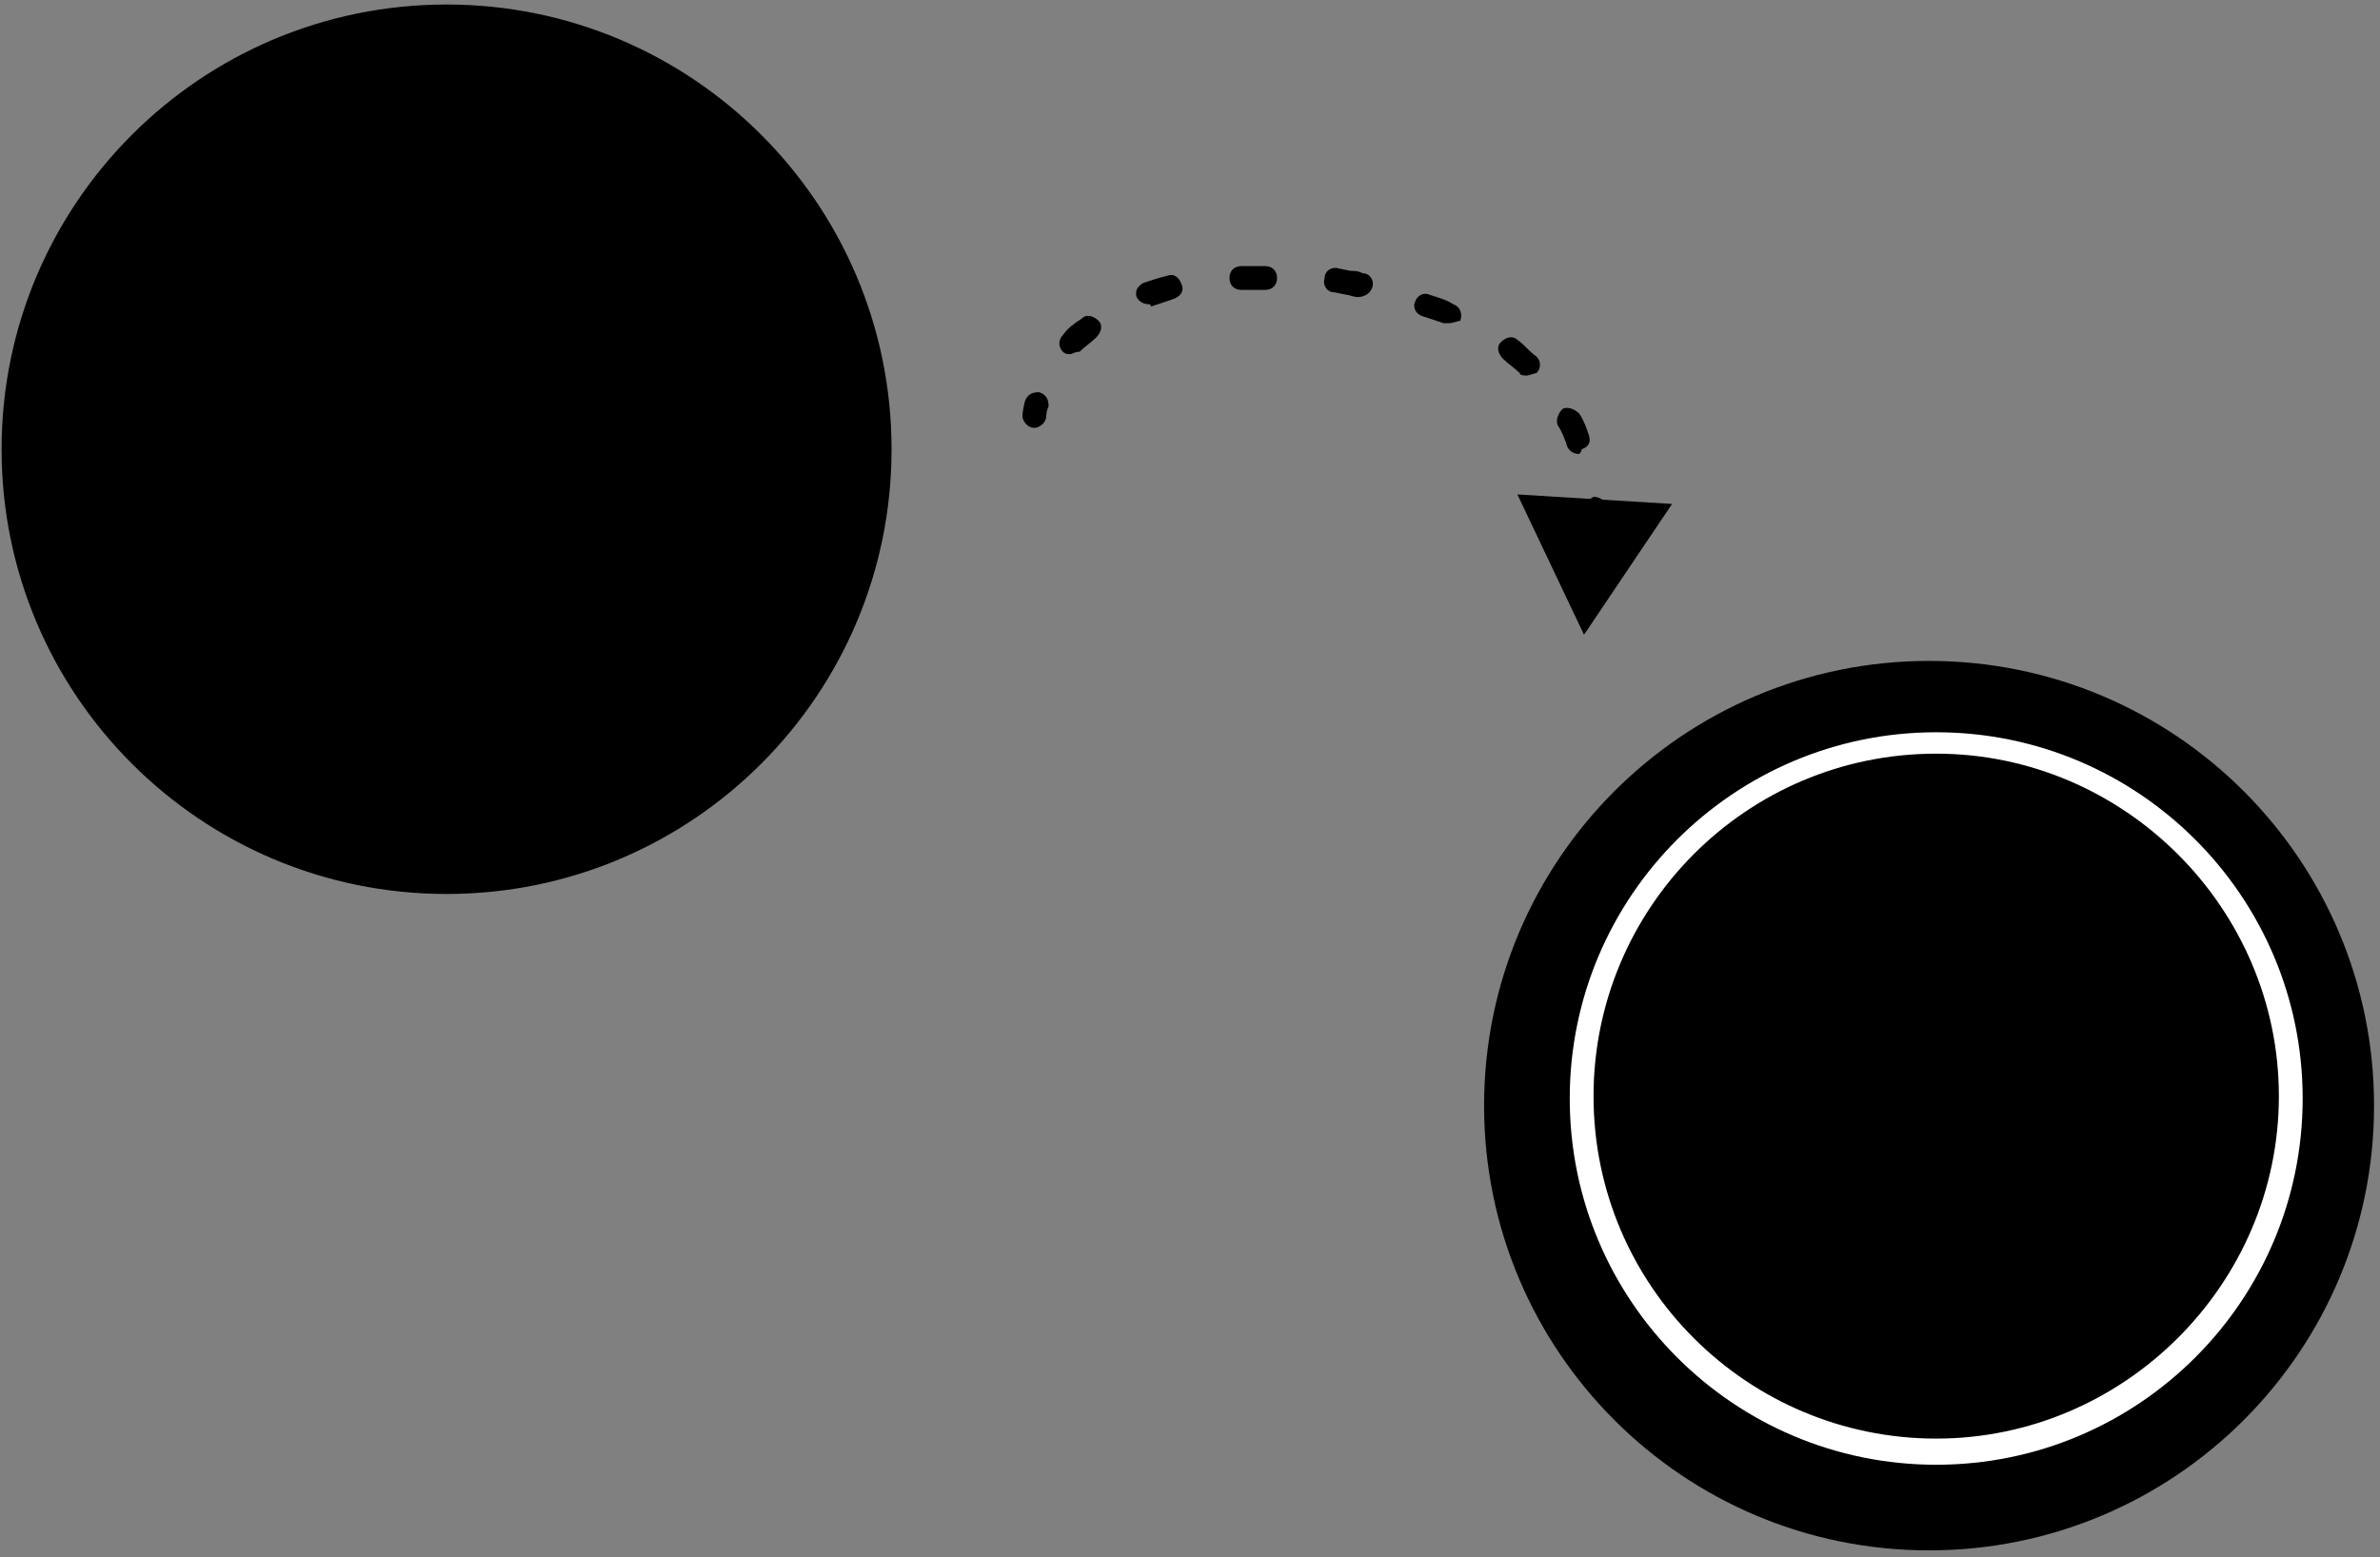 <?xml version="1.0" encoding="UTF-8"?> <svg xmlns="http://www.w3.org/2000/svg" width="353" height="231" viewBox="0 0 353 231" fill="none"><rect x="0" y="0" width="353" height="231" fill="#808080" stroke="none"/><path d="M66.235 132.634C102.686 132.634 132.235 103.093 132.235 66.652C132.235 30.212 102.686 0.67 66.235 0.67C29.785 0.67 0.235 30.212 0.235 66.652C0.235 103.093 29.785 132.634 66.235 132.634Z" fill="black"></path><path d="M286.118 230.02C322.569 230.02 352.118 200.478 352.118 164.037C352.118 127.597 322.569 98.056 286.118 98.056C249.667 98.056 220.118 127.597 220.118 164.037C220.118 200.478 249.667 230.02 286.118 230.02Z" fill="black"></path><path d="M287.176 217.317C257.176 217.317 232.823 192.971 232.823 162.979C232.823 132.987 257.176 108.641 287.176 108.641C317.176 108.641 341.529 132.987 341.529 162.979C341.529 192.971 317.176 217.317 287.176 217.317ZM287.176 111.817C258.941 111.817 236.353 134.752 236.353 162.626C236.353 190.854 259.294 213.436 287.176 213.436C315.059 213.436 338 190.501 338 162.626C338 134.752 315.059 111.817 287.176 111.817Z" fill="white"></path><path d="M153.412 63.477C152.353 63.477 151.647 62.418 151.647 61.712C151.647 61.712 151.647 61.007 152 59.596C152.353 58.537 153.059 58.184 154.118 58.184C155.176 58.537 155.529 59.243 155.529 60.301C155.176 61.007 155.176 61.712 155.176 61.712C155.176 62.771 154.118 63.477 153.412 63.477Z" fill="black"></path><path d="M158.706 52.539C158.353 52.539 158 52.539 157.647 52.186C156.941 51.48 156.941 50.422 157.647 49.716C158.353 48.657 159.412 47.952 160.471 47.246C161.177 46.54 162.235 46.893 162.941 47.599C163.647 48.304 163.294 49.363 162.588 50.069C161.882 50.775 160.824 51.48 160.118 52.186C159.412 52.186 159.059 52.539 158.706 52.539Z" fill="black"></path><path d="M234.235 67.358C233.529 67.358 232.824 67.005 232.471 66.3C232.118 65.241 231.765 64.183 231.059 63.124C230.706 62.418 231.059 61.36 231.765 60.654C232.471 60.301 233.529 60.654 234.235 61.36C234.941 62.418 235.294 63.477 235.647 64.536C236 65.594 235.647 66.3 234.588 66.653C234.588 67.005 234.235 67.358 234.235 67.358ZM226.471 55.714C226.118 55.714 225.412 55.714 225.412 55.361C224.706 54.656 223.647 53.95 222.941 53.245C222.235 52.539 221.882 51.48 222.588 50.775C223.294 50.069 224.353 49.716 225.059 50.422C226.118 51.127 226.824 52.186 227.882 52.892C228.588 53.597 228.588 54.656 227.882 55.361C227.529 55.361 226.824 55.714 226.471 55.714ZM214.824 47.952C214.471 47.952 214.471 47.952 214.118 47.952C213.059 47.599 212 47.246 210.941 46.893C209.882 46.54 209.529 45.482 209.882 44.776C210.235 43.718 211.294 43.365 212 43.718C213.059 44.07 214.471 44.423 215.529 45.129C216.588 45.482 216.941 46.54 216.588 47.599C216.235 47.599 215.529 47.952 214.824 47.952ZM170.353 45.129C169.647 45.129 168.941 44.776 168.588 44.07C168.235 43.012 168.941 42.306 169.647 41.953C170.706 41.6 171.765 41.248 173.177 40.895C174.235 40.542 174.941 41.248 175.294 42.306C175.647 43.365 174.941 44.071 173.882 44.423C172.824 44.776 171.765 45.129 170.706 45.482C170.706 45.129 170.353 45.129 170.353 45.129ZM201.412 44.07C201.412 44.07 201.059 44.07 201.412 44.07C200.706 44.07 200 43.718 199.647 43.718L197.882 43.365C196.824 43.365 196.118 42.306 196.471 41.248C196.471 40.189 197.529 39.483 198.588 39.836L200.353 40.189C201.059 40.189 201.412 40.189 202.118 40.542C203.177 40.542 203.882 41.601 203.529 42.659C203.176 43.718 202.118 44.07 201.412 44.07ZM184.118 43.012C183.059 43.012 182.353 42.306 182.353 41.248C182.353 40.189 183.059 39.483 184.118 39.483C184.824 39.483 185.882 39.483 186.588 39.483H187.647C188.706 39.483 189.412 40.189 189.412 41.248C189.412 42.306 188.706 43.012 187.647 43.012H186.588C185.529 43.012 184.824 43.012 184.118 43.012Z" fill="black"></path><path d="M236.706 79.355C235.647 79.355 234.941 78.649 234.941 77.591C234.941 76.885 234.941 76.532 234.941 75.826C234.941 74.768 235.647 74.062 236.353 73.71C237.412 73.71 238.118 74.415 238.471 75.121C238.471 75.827 238.471 76.18 238.471 76.885C238.471 78.296 237.765 79.002 236.706 79.355Z" fill="black"></path><path d="M225.059 73.357L234.941 94.174L248 74.768L225.059 73.357Z" fill="black"></path></svg> 